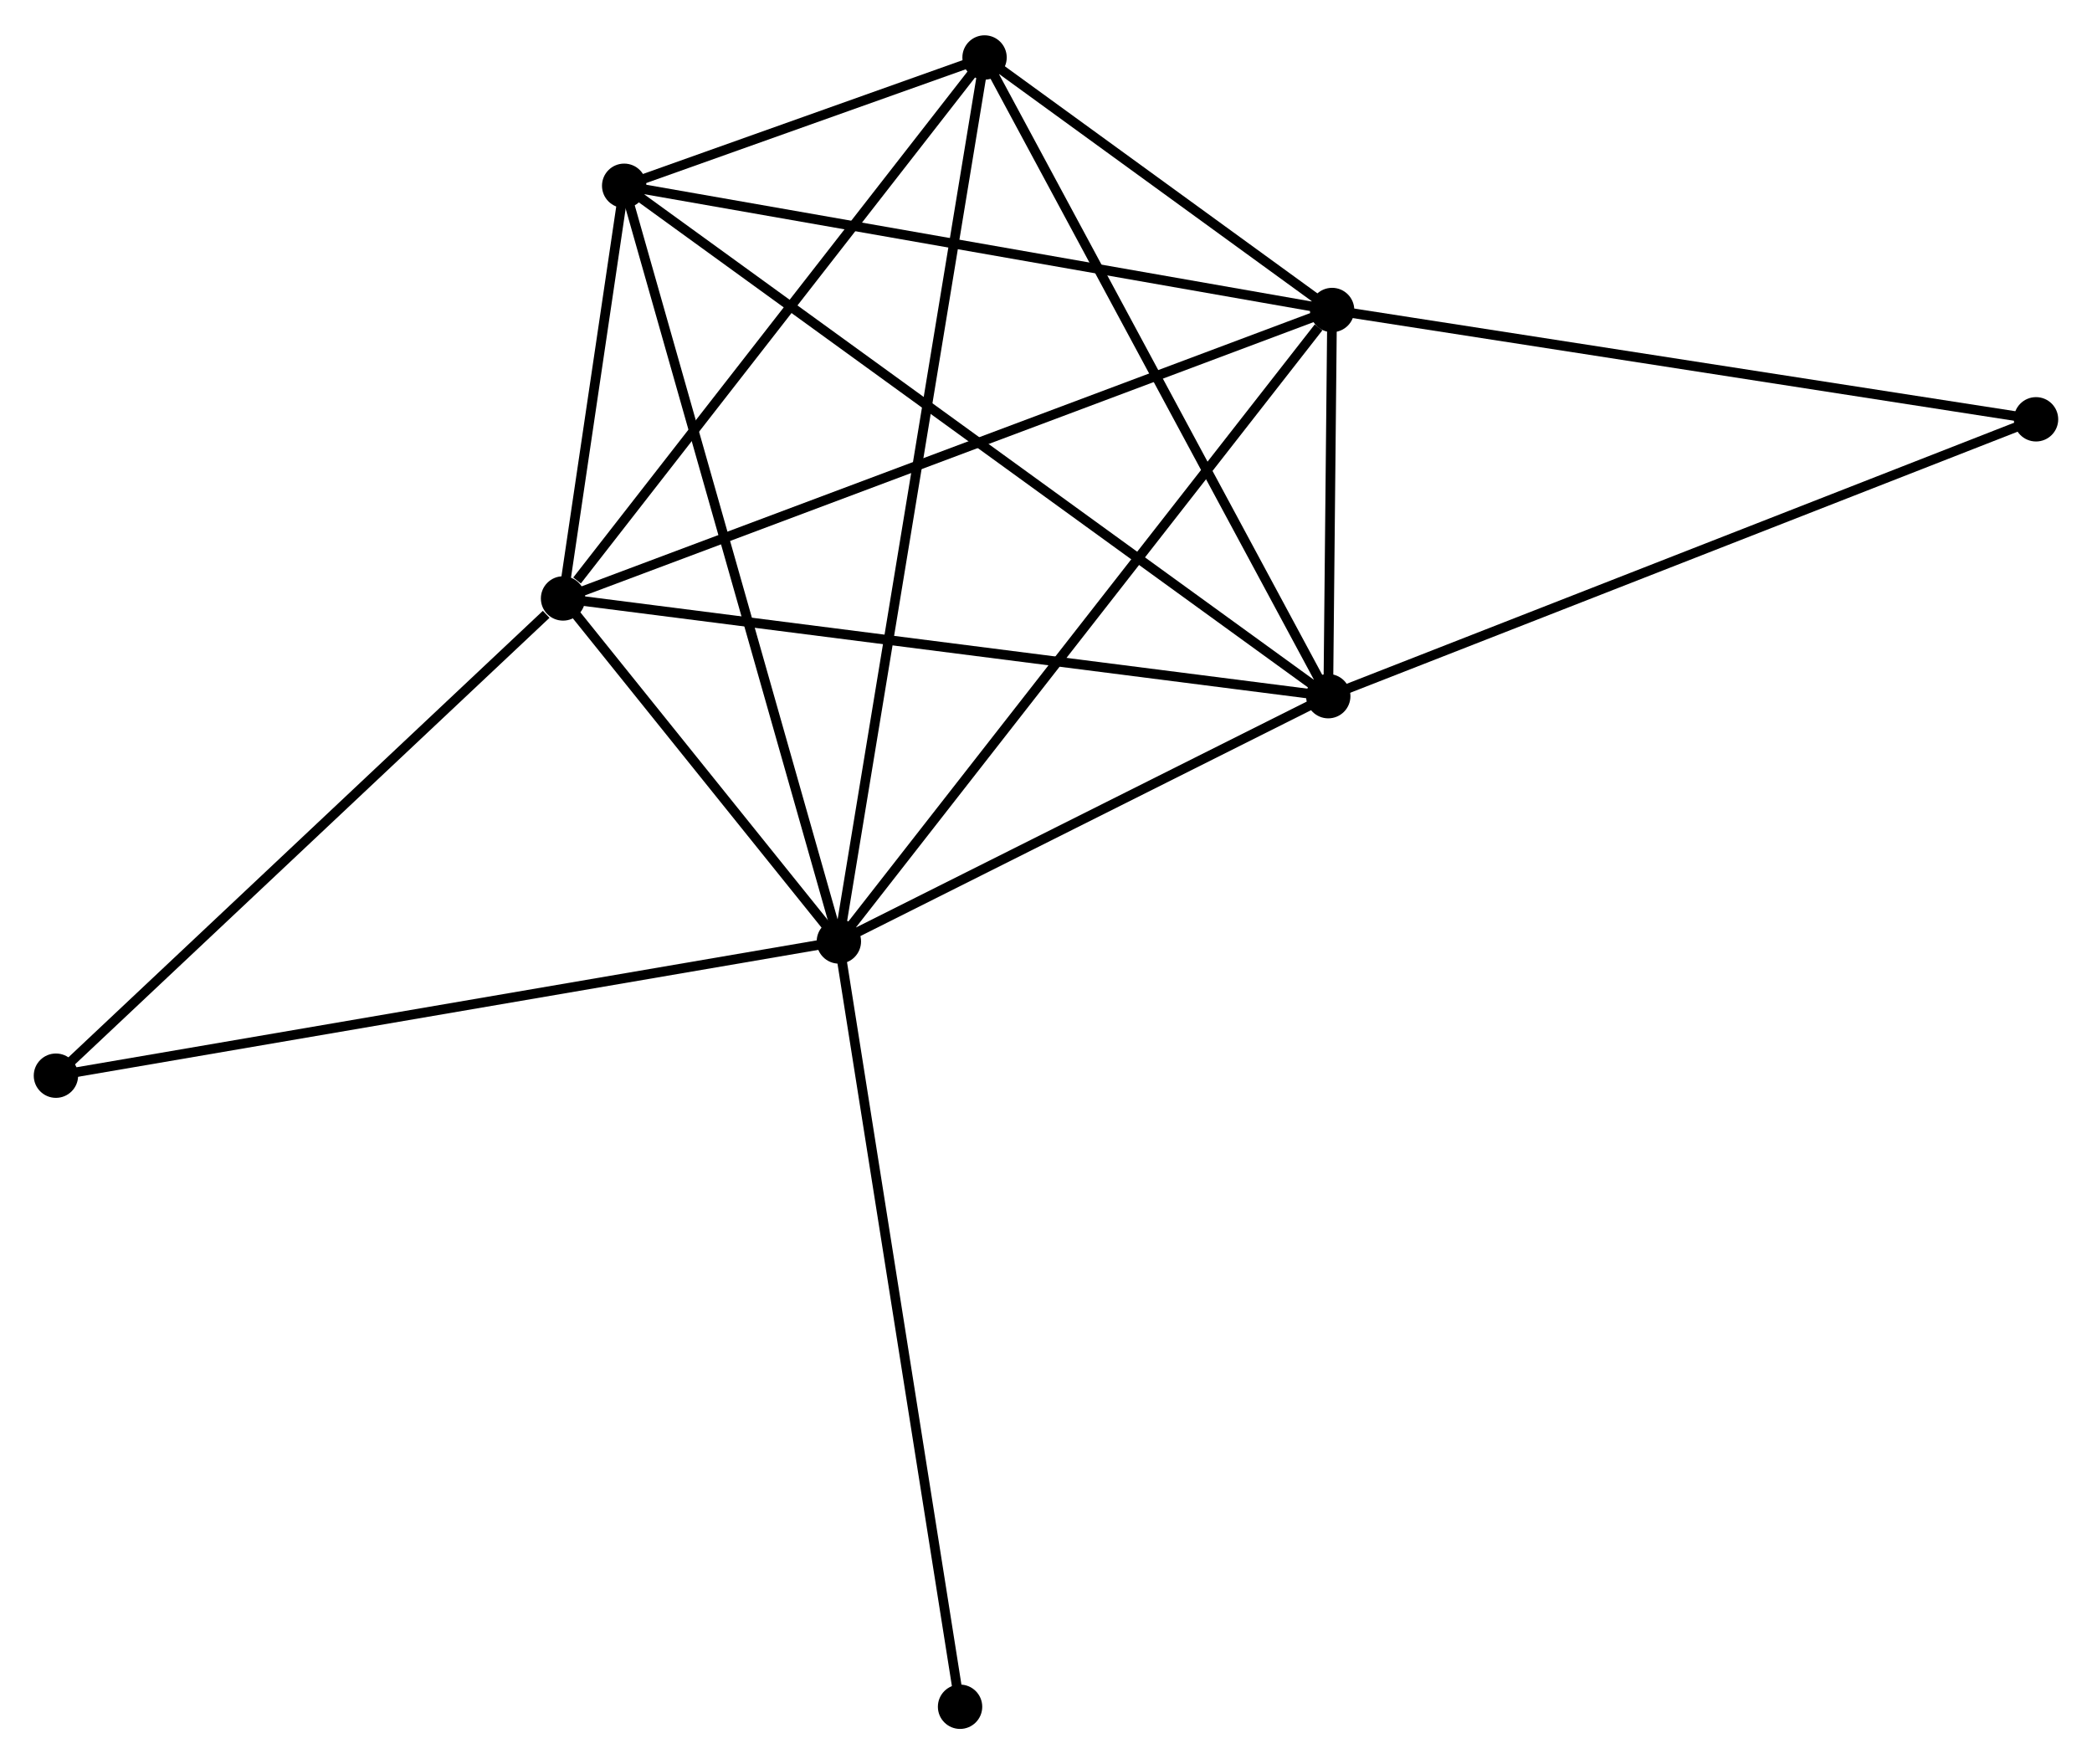 <?xml version="1.0" encoding="UTF-8" standalone="no"?>
<!DOCTYPE svg PUBLIC "-//W3C//DTD SVG 1.1//EN"
 "http://www.w3.org/Graphics/SVG/1.1/DTD/svg11.dtd">
<!-- Generated by graphviz version 2.36.0 (20140111.2315)
 -->
<!-- Title: %3 Pages: 1 -->
<svg width="217pt" height="183pt"
 viewBox="0.00 0.00 216.94 182.63" xmlns="http://www.w3.org/2000/svg" xmlns:xlink="http://www.w3.org/1999/xlink">
<g id="graph0" class="graph" transform="scale(1 1) rotate(0) translate(4 178.628)">
<title>%3</title>
<!-- 0 -->
<g id="node1" class="node"><title>0</title>
<ellipse fill="black" stroke="black" cx="82.99" cy="-81.16" rx="1.8" ry="1.8"/>
</g>
<!-- 1 -->
<g id="node2" class="node"><title>1</title>
<ellipse fill="black" stroke="black" cx="133.74" cy="-106.596" rx="1.8" ry="1.8"/>
</g>
<!-- 0&#45;&#45;1 -->
<g id="edge1" class="edge"><title>0&#45;&#45;1</title>
<path fill="none" stroke="black" d="M84.678,-82.006C92.383,-85.868 124.167,-101.798 131.993,-105.72"/>
</g>
<!-- 2 -->
<g id="node3" class="node"><title>2</title>
<ellipse fill="black" stroke="black" cx="54.388" cy="-116.729" rx="1.8" ry="1.8"/>
</g>
<!-- 0&#45;&#45;2 -->
<g id="edge2" class="edge"><title>0&#45;&#45;2</title>
<path fill="none" stroke="black" d="M81.76,-82.688C77.056,-88.539 60.222,-109.473 55.58,-115.245"/>
</g>
<!-- 3 -->
<g id="node4" class="node"><title>3</title>
<ellipse fill="black" stroke="black" cx="134.14" cy="-146.641" rx="1.8" ry="1.8"/>
</g>
<!-- 0&#45;&#45;3 -->
<g id="edge3" class="edge"><title>0&#45;&#45;3</title>
<path fill="none" stroke="black" d="M84.254,-82.778C91.269,-91.759 125.359,-135.399 132.732,-144.838"/>
</g>
<!-- 4 -->
<g id="node5" class="node"><title>4</title>
<ellipse fill="black" stroke="black" cx="98.098" cy="-172.828" rx="1.8" ry="1.8"/>
</g>
<!-- 0&#45;&#45;4 -->
<g id="edge4" class="edge"><title>0&#45;&#45;4</title>
<path fill="none" stroke="black" d="M83.305,-83.074C85.271,-95.004 95.823,-159.025 97.784,-170.924"/>
</g>
<!-- 5 -->
<g id="node6" class="node"><title>5</title>
<ellipse fill="black" stroke="black" cx="60.727" cy="-159.523" rx="1.8" ry="1.8"/>
</g>
<!-- 0&#45;&#45;5 -->
<g id="edge5" class="edge"><title>0&#45;&#45;5</title>
<path fill="none" stroke="black" d="M82.439,-83.097C79.359,-93.939 64.288,-146.99 61.258,-157.654"/>
</g>
<!-- 6 -->
<g id="node7" class="node"><title>6</title>
<ellipse fill="black" stroke="black" cx="1.8" cy="-67.241" rx="1.8" ry="1.8"/>
</g>
<!-- 0&#45;&#45;6 -->
<g id="edge6" class="edge"><title>0&#45;&#45;6</title>
<path fill="none" stroke="black" d="M80.983,-80.816C69.75,-78.89 14.786,-69.467 3.737,-67.573"/>
</g>
<!-- 8 -->
<g id="node8" class="node"><title>8</title>
<ellipse fill="black" stroke="black" cx="95.558" cy="-1.8" rx="1.8" ry="1.8"/>
</g>
<!-- 0&#45;&#45;8 -->
<g id="edge7" class="edge"><title>0&#45;&#45;8</title>
<path fill="none" stroke="black" d="M83.3,-79.198C85.039,-68.218 93.548,-14.493 95.258,-3.693"/>
</g>
<!-- 1&#45;&#45;2 -->
<g id="edge8" class="edge"><title>1&#45;&#45;2</title>
<path fill="none" stroke="black" d="M131.778,-106.846C120.8,-108.248 67.079,-115.108 56.281,-116.487"/>
</g>
<!-- 1&#45;&#45;3 -->
<g id="edge9" class="edge"><title>1&#45;&#45;3</title>
<path fill="none" stroke="black" d="M133.762,-108.749C133.832,-115.767 134.053,-137.918 134.12,-144.669"/>
</g>
<!-- 1&#45;&#45;4 -->
<g id="edge10" class="edge"><title>1&#45;&#45;4</title>
<path fill="none" stroke="black" d="M132.859,-108.233C127.971,-117.317 104.217,-161.458 99.079,-171.005"/>
</g>
<!-- 1&#45;&#45;5 -->
<g id="edge11" class="edge"><title>1&#45;&#45;5</title>
<path fill="none" stroke="black" d="M132.215,-107.701C122.713,-114.589 71.721,-151.554 62.243,-158.424"/>
</g>
<!-- 7 -->
<g id="node9" class="node"><title>7</title>
<ellipse fill="black" stroke="black" cx="207.136" cy="-135.306" rx="1.8" ry="1.8"/>
</g>
<!-- 1&#45;&#45;7 -->
<g id="edge12" class="edge"><title>1&#45;&#45;7</title>
<path fill="none" stroke="black" d="M135.554,-107.305C145.709,-111.278 195.397,-130.714 205.385,-134.621"/>
</g>
<!-- 2&#45;&#45;3 -->
<g id="edge13" class="edge"><title>2&#45;&#45;3</title>
<path fill="none" stroke="black" d="M56.359,-117.468C67.393,-121.606 121.384,-141.857 132.238,-145.927"/>
</g>
<!-- 2&#45;&#45;4 -->
<g id="edge14" class="edge"><title>2&#45;&#45;4</title>
<path fill="none" stroke="black" d="M55.842,-118.595C62.597,-127.265 90.837,-163.51 96.934,-171.335"/>
</g>
<!-- 2&#45;&#45;5 -->
<g id="edge15" class="edge"><title>2&#45;&#45;5</title>
<path fill="none" stroke="black" d="M54.66,-118.567C55.703,-125.607 59.434,-150.794 60.463,-157.739"/>
</g>
<!-- 2&#45;&#45;6 -->
<g id="edge16" class="edge"><title>2&#45;&#45;6</title>
<path fill="none" stroke="black" d="M52.638,-115.082C44.511,-107.434 10.535,-75.461 3.2,-68.558"/>
</g>
<!-- 3&#45;&#45;4 -->
<g id="edge17" class="edge"><title>3&#45;&#45;4</title>
<path fill="none" stroke="black" d="M132.591,-147.766C126.663,-152.074 105.449,-167.486 99.6,-171.736"/>
</g>
<!-- 3&#45;&#45;5 -->
<g id="edge18" class="edge"><title>3&#45;&#45;5</title>
<path fill="none" stroke="black" d="M132.325,-146.959C122.257,-148.726 73.33,-157.312 62.748,-159.169"/>
</g>
<!-- 3&#45;&#45;7 -->
<g id="edge19" class="edge"><title>3&#45;&#45;7</title>
<path fill="none" stroke="black" d="M135.944,-146.361C145.956,-144.806 194.604,-137.252 205.127,-135.618"/>
</g>
<!-- 4&#45;&#45;5 -->
<g id="edge20" class="edge"><title>4&#45;&#45;5</title>
<path fill="none" stroke="black" d="M96.088,-172.113C89.539,-169.781 68.867,-162.422 62.567,-160.179"/>
</g>
</g>
</svg>
